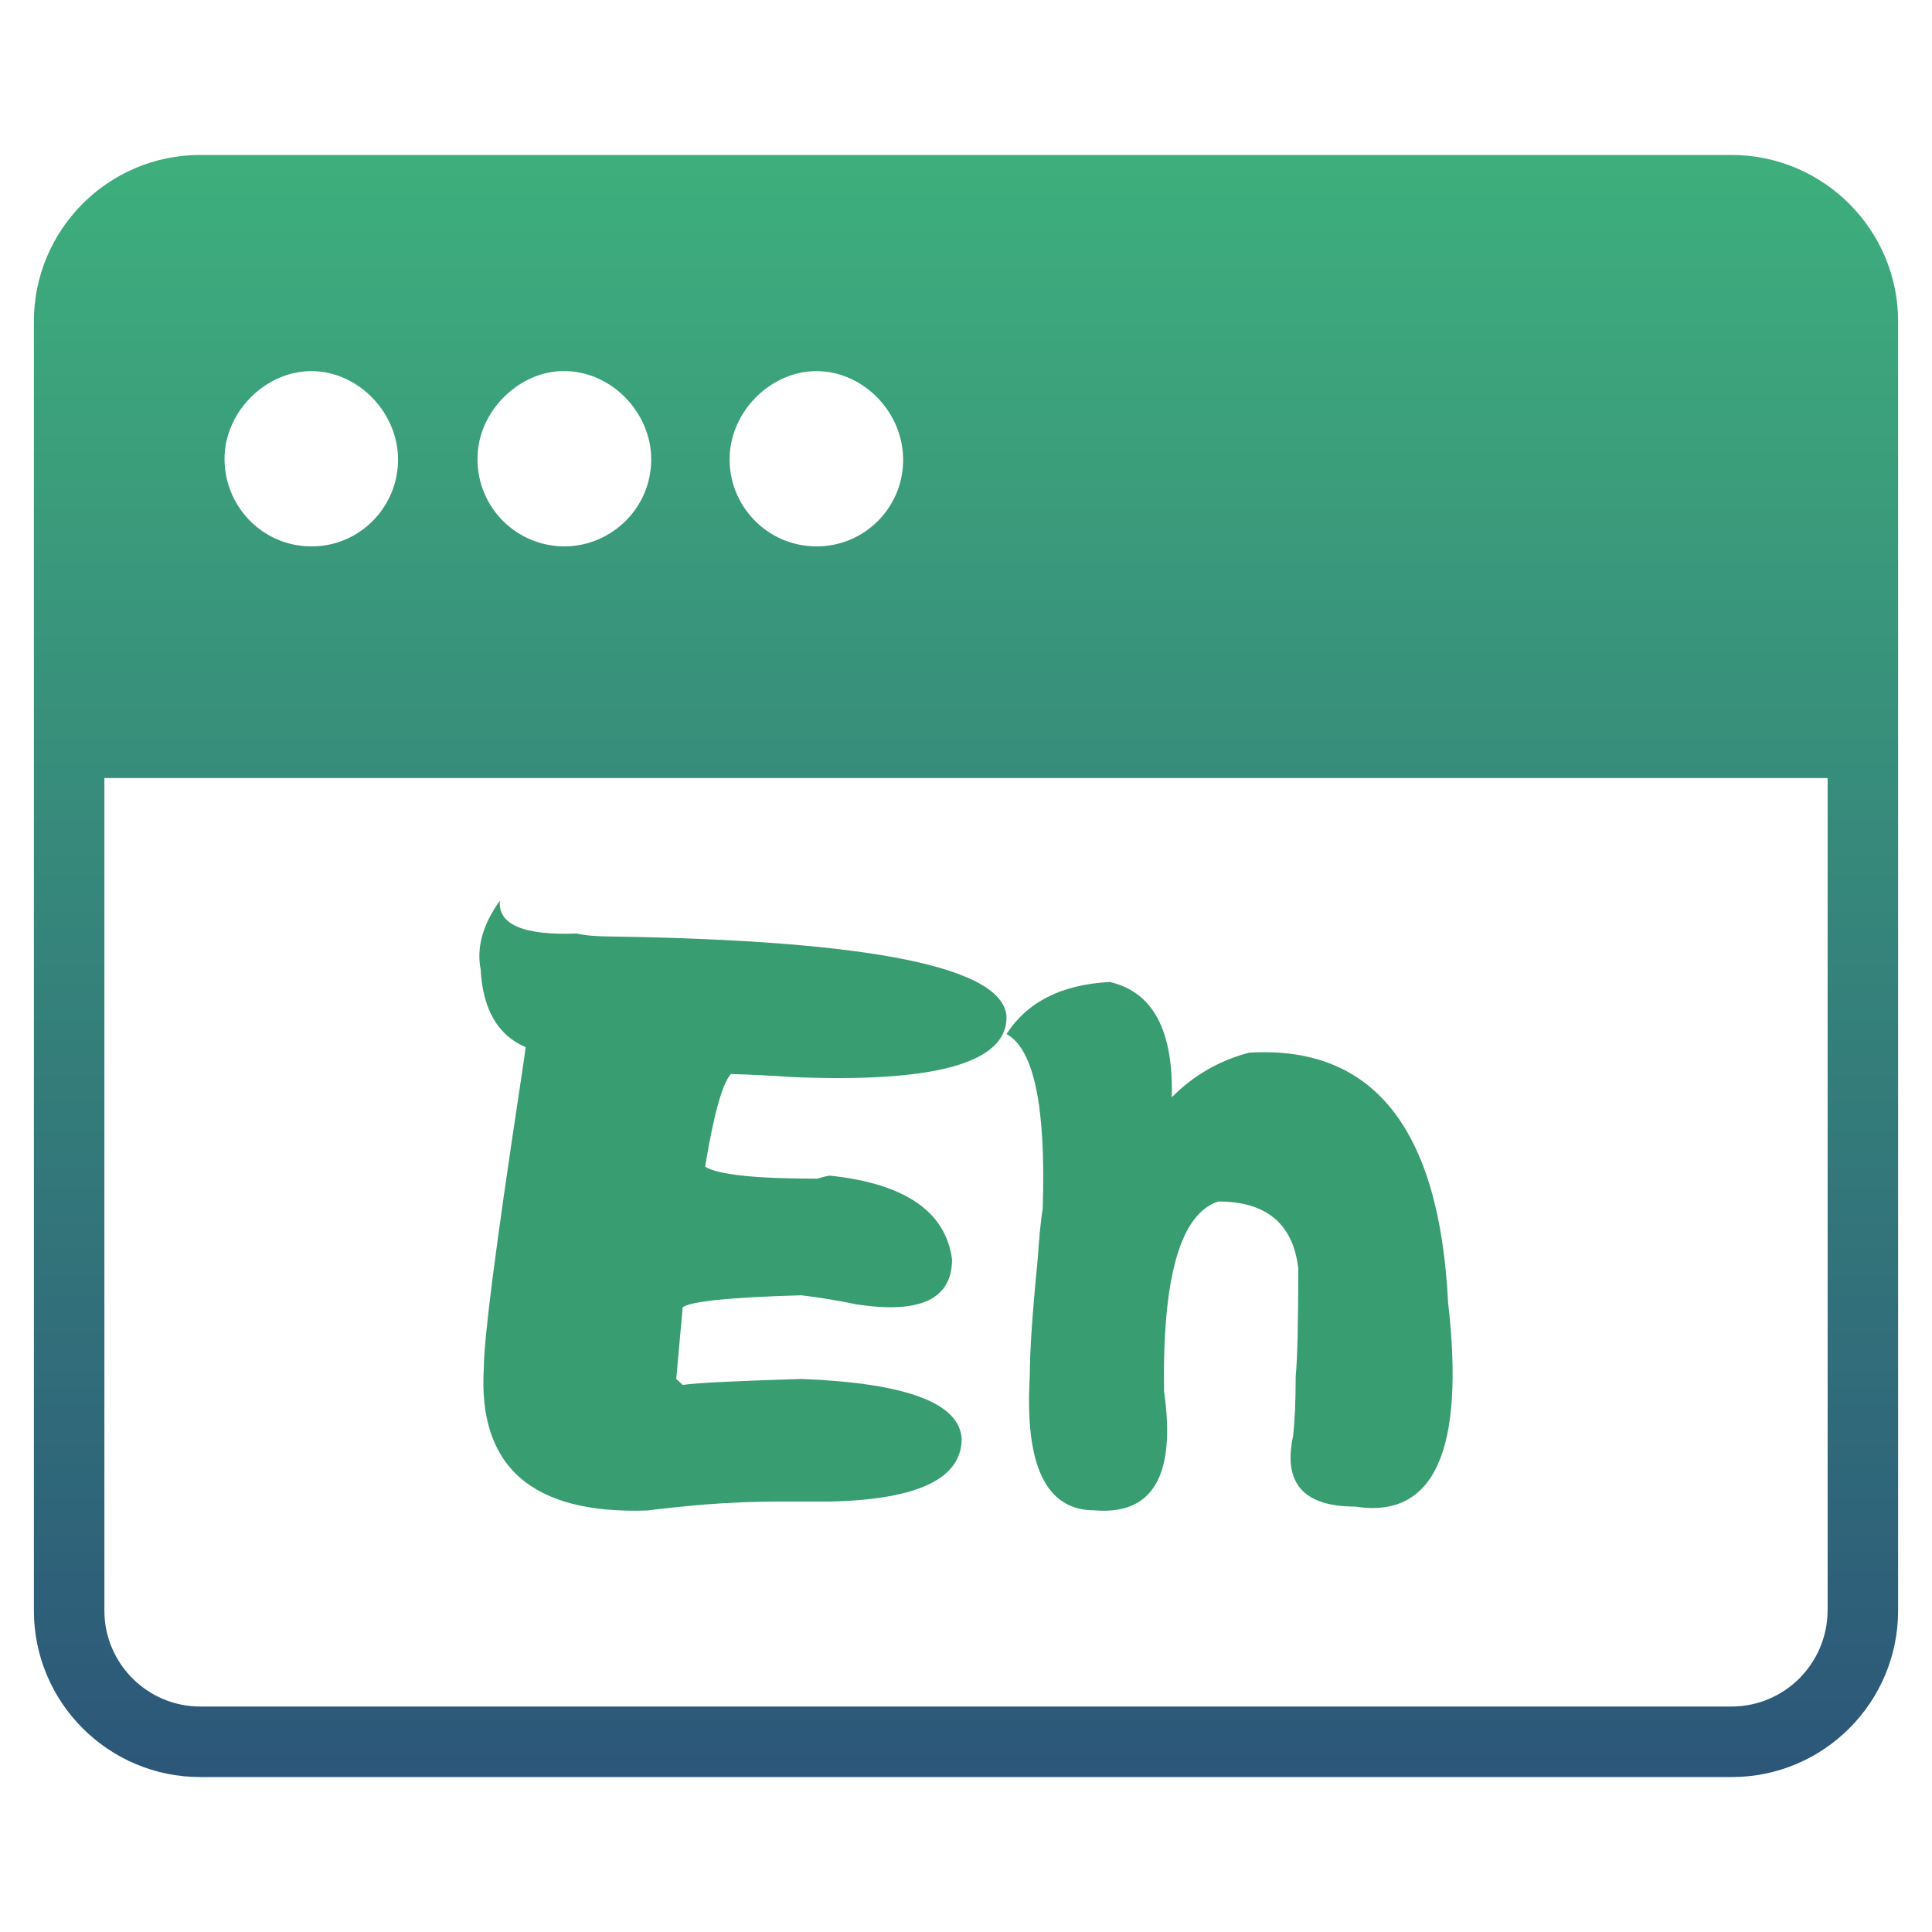 <?xml version="1.0" encoding="UTF-8"?>
<svg width="399px" height="399px" viewBox="0 0 399 399" version="1.1" xmlns="http://www.w3.org/2000/svg" xmlns:xlink="http://www.w3.org/1999/xlink">
    <title>小程序@2x</title>
    <defs>
        <linearGradient x1="50%" y1="0%" x2="50%" y2="100%" id="linearGradient-1">
            <stop stop-color="#3EAF7C" offset="0%"></stop>
            <stop stop-color="#2C5679" offset="100%"></stop>
        </linearGradient>
    </defs>
    <g id="官网" stroke="none" stroke-width="1" fill="none" fill-rule="evenodd">
        <g id="附件" transform="translate(-264, -194)" fill-rule="nonzero">
            <g id="小程序" transform="translate(264, 194)">
                <rect id="矩形" x="0" y="0" width="399" height="399"></rect>
                <path d="M357.571,32 L41.358,32 C22.359,32 7,47.439 7,66.374 L7,332.626 C7,351.634 22.432,367 41.358,367 L357.642,367 C376.641,367 392,351.561 392,332.626 L392,66.374 C392,47.439 376.568,32 357.569,32 L357.571,32 Z M150.694,94.266 C150.985,84.799 159.283,76.642 168.601,76.642 C178.428,76.642 186.799,85.382 186.508,95.432 C186.289,105.117 178.282,112.91 168.601,112.837 C158.41,112.837 150.33,104.316 150.694,94.266 Z M98.647,93.829 C99.083,84.435 107.746,76.278 116.99,76.642 C126.89,76.934 135.043,85.964 134.461,95.869 C133.951,105.554 125.726,113.056 116.117,112.837 C105.926,112.546 98.064,103.952 98.647,93.829 Z M46.381,94.121 C46.745,84.653 55.116,76.57 64.434,76.642 C74.188,76.715 82.559,85.527 82.195,95.577 C81.831,105.263 73.824,112.983 64.143,112.837 C54.024,112.764 46.017,104.244 46.381,94.121 L46.381,94.121 Z M377.443,332.626 C377.37,343.55 368.562,352.435 357.571,352.435 L41.358,352.435 C30.439,352.435 21.558,343.55 21.558,332.626 L21.558,160.684 L377.443,160.684 L377.443,332.626 L377.443,332.626 Z" id="形状" fill="url(#linearGradient-1)"></path>
                <g id="背单词" transform="translate(99, 186)" fill="#389D70">
                    <path d="M41.991,83.966 L40.66,98.783 L41.991,100.018 C44.638,99.615 52.795,99.203 66.488,98.783 C88.121,99.623 99.151,103.722 99.603,111.131 C99.603,119.371 90.55,123.697 72.451,124.1 L62.519,124.1 C56.773,124.1 51.48,124.302 46.623,124.713 C41.765,125.125 37.787,125.537 34.705,125.948 C10.862,126.771 -0.394,116.902 0.929,96.313 C0.929,90.559 3.358,71.618 8.215,39.513 C9.095,33.759 9.538,30.668 9.538,30.256 C3.793,27.787 0.703,22.445 0.267,14.196 C-0.62,9.677 0.703,4.939 4.237,0 C3.793,4.939 9.095,7.207 20.133,6.796 C21.892,7.207 24.32,7.409 27.419,7.409 C81.27,8.24 108.43,13.793 108.874,24.083 C108.874,33.549 94.075,37.665 64.503,36.43 L64.503,36.43 C60.315,36.133 56.121,35.925 51.924,35.809 C50.149,37.875 48.382,44.251 46.623,54.952 C49.269,56.599 56.991,57.422 69.805,57.422 C71.128,57.019 72.007,56.8 72.451,56.8 C87.903,58.455 96.295,64.209 97.618,74.087 C97.618,82.328 90.994,85.419 77.753,83.352 L77.753,83.352 C74.026,82.575 70.268,81.958 66.488,81.504 C51.916,81.916 43.75,82.731 41.992,83.965 M108.874,27.552 C113.145,20.907 120.247,17.321 130.205,16.8 C139.083,18.849 143.354,26.796 143.002,40.622 L143.002,40.622 C147.394,36.139 152.926,32.949 158.998,31.399 C184.584,29.862 198.269,47.031 200.053,82.89 C203.595,113.617 197.205,127.704 180.857,125.142 C170.187,125.142 165.924,120.287 168.06,110.543 C168.403,107.468 168.588,103.378 168.588,98.254 C168.939,94.675 169.124,87.241 169.124,75.969 C168.06,66.746 162.541,62.134 152.591,62.134 C144.769,64.704 141.034,77.766 141.402,101.328 C143.881,118.749 139.083,126.939 126.997,125.915 C117.048,125.915 112.609,116.691 113.673,98.254 C113.673,93.13 114.209,85.192 115.272,74.432 C115.624,69.316 115.984,65.729 116.336,63.68 C117.048,42.68 114.552,30.634 108.874,27.56" id="形状"></path>
                </g>
            </g>
        </g>
    </g>
</svg>